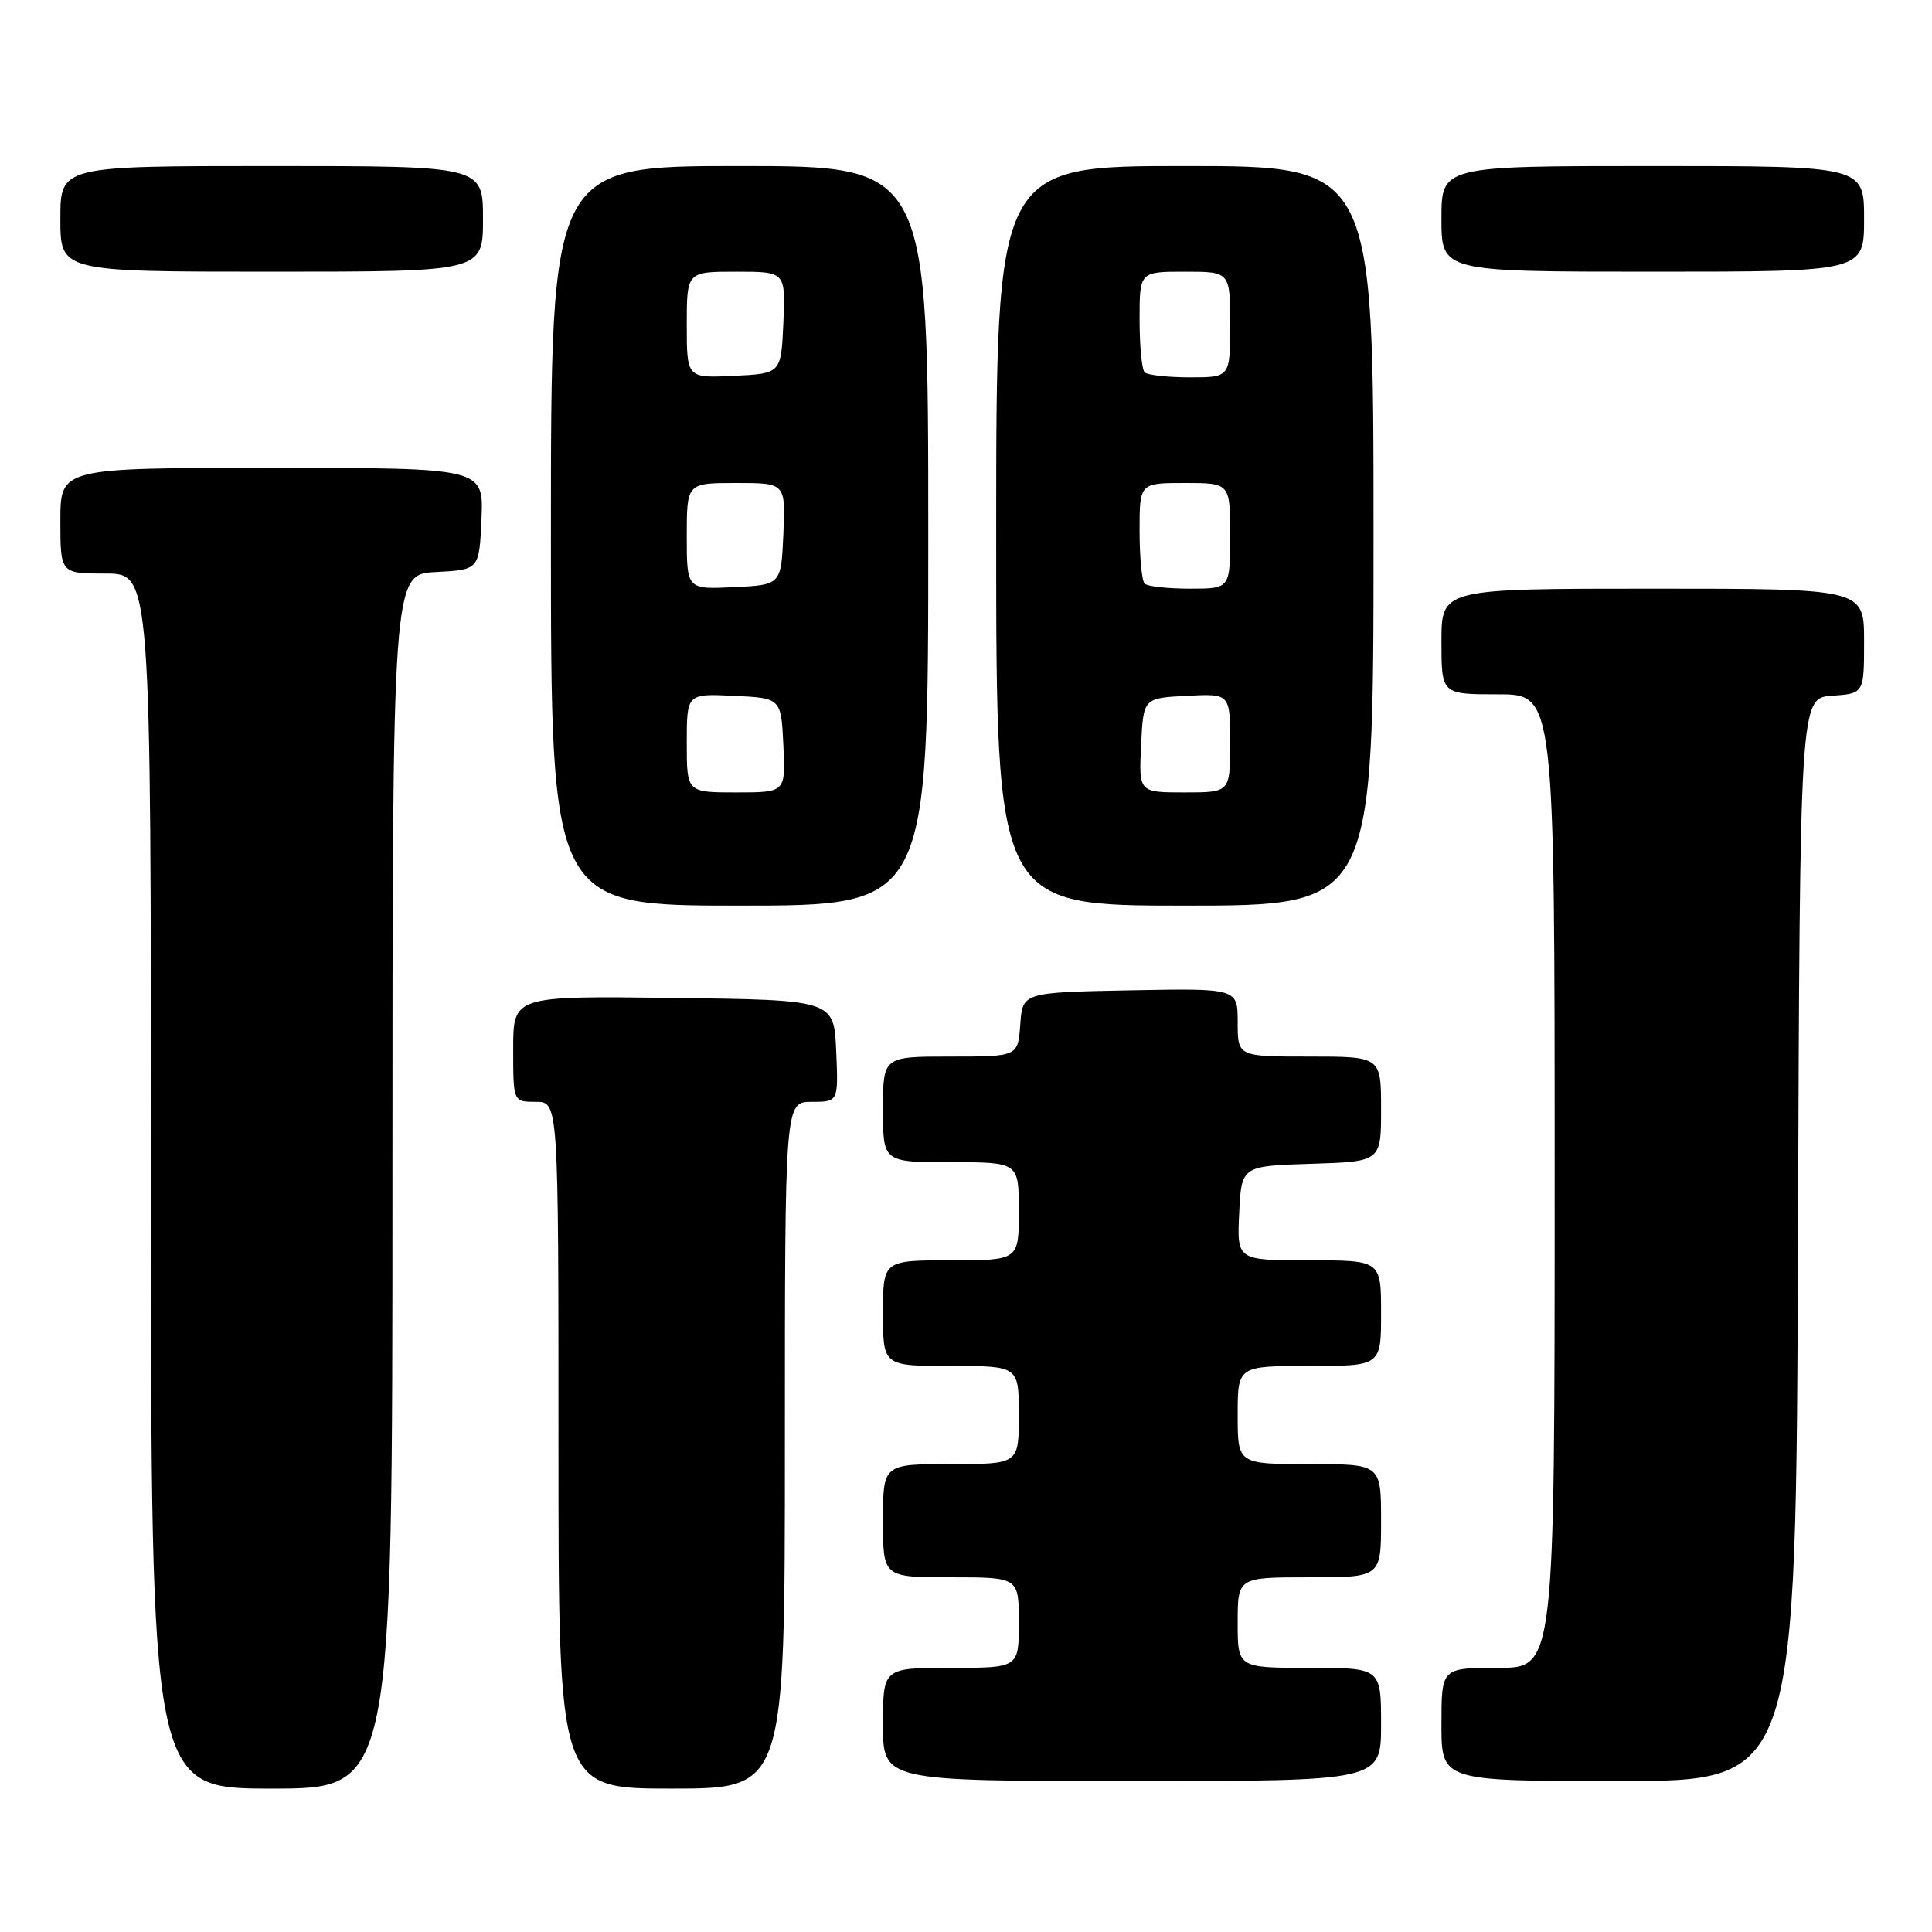 <?xml version="1.0" encoding="UTF-8" standalone="no"?>
<!DOCTYPE svg PUBLIC "-//W3C//DTD SVG 1.1//EN" "http://www.w3.org/Graphics/SVG/1.1/DTD/svg11.dtd" >
<svg xmlns="http://www.w3.org/2000/svg" xmlns:xlink="http://www.w3.org/1999/xlink" version="1.1" viewBox="0 0 256 256">
 <g >
 <path fill="currentColor"
d=" M 52.00 156.55 C 52.00 76.10 52.00 76.10 57.75 75.80 C 63.50 75.50 63.50 75.50 63.80 68.75 C 64.09 62.00 64.09 62.00 36.05 62.00 C 8.00 62.00 8.00 62.00 8.00 69.00 C 8.00 76.00 8.00 76.00 14.00 76.00 C 20.00 76.00 20.00 76.00 20.00 156.50 C 20.00 237.00 20.00 237.00 36.00 237.00 C 52.00 237.00 52.00 237.00 52.00 156.55 Z  M 104.00 191.50 C 104.00 146.00 104.00 146.00 107.55 146.00 C 111.09 146.00 111.09 146.00 110.80 139.25 C 110.50 132.50 110.50 132.50 89.25 132.23 C 68.00 131.96 68.00 131.96 68.00 138.98 C 68.00 146.00 68.00 146.00 71.00 146.00 C 74.00 146.00 74.00 146.00 74.00 191.50 C 74.00 237.00 74.00 237.00 89.00 237.00 C 104.00 237.00 104.00 237.00 104.00 191.50 Z  M 183.00 228.50 C 183.00 221.00 183.00 221.00 173.50 221.00 C 164.00 221.00 164.00 221.00 164.00 215.00 C 164.00 209.00 164.00 209.00 173.50 209.00 C 183.00 209.00 183.00 209.00 183.00 201.50 C 183.00 194.00 183.00 194.00 173.50 194.00 C 164.00 194.00 164.00 194.00 164.00 187.50 C 164.00 181.00 164.00 181.00 173.50 181.00 C 183.00 181.00 183.00 181.00 183.00 174.00 C 183.00 167.00 183.00 167.00 173.45 167.00 C 163.90 167.00 163.90 167.00 164.20 160.75 C 164.50 154.50 164.50 154.50 173.75 154.21 C 183.00 153.92 183.00 153.92 183.00 146.96 C 183.00 140.00 183.00 140.00 173.50 140.00 C 164.00 140.00 164.00 140.00 164.00 135.47 C 164.00 130.95 164.00 130.95 149.75 131.22 C 135.50 131.50 135.50 131.50 135.19 135.75 C 134.89 140.00 134.89 140.00 125.94 140.00 C 117.00 140.00 117.00 140.00 117.00 147.00 C 117.00 154.00 117.00 154.00 126.00 154.00 C 135.00 154.00 135.00 154.00 135.00 160.50 C 135.00 167.00 135.00 167.00 126.00 167.00 C 117.00 167.00 117.00 167.00 117.00 174.00 C 117.00 181.00 117.00 181.00 126.00 181.00 C 135.00 181.00 135.00 181.00 135.00 187.50 C 135.00 194.00 135.00 194.00 126.00 194.00 C 117.00 194.00 117.00 194.00 117.00 201.50 C 117.00 209.00 117.00 209.00 126.00 209.00 C 135.00 209.00 135.00 209.00 135.00 215.00 C 135.00 221.00 135.00 221.00 126.00 221.00 C 117.00 221.00 117.00 221.00 117.00 228.50 C 117.00 236.00 117.00 236.00 150.00 236.00 C 183.00 236.00 183.00 236.00 183.00 228.50 Z  M 238.24 164.25 C 238.50 92.50 238.50 92.50 242.75 92.19 C 247.00 91.89 247.00 91.89 247.00 84.94 C 247.00 78.00 247.00 78.00 219.00 78.00 C 191.00 78.00 191.00 78.00 191.00 85.00 C 191.00 92.00 191.00 92.00 198.50 92.00 C 206.00 92.00 206.00 92.00 206.00 156.50 C 206.00 221.00 206.00 221.00 198.50 221.00 C 191.00 221.00 191.00 221.00 191.00 228.50 C 191.00 236.00 191.00 236.00 214.49 236.00 C 237.99 236.00 237.99 236.00 238.24 164.25 Z  M 123.00 71.00 C 123.00 22.00 123.00 22.00 98.00 22.00 C 73.00 22.00 73.00 22.00 73.00 71.00 C 73.00 120.00 73.00 120.00 98.00 120.00 C 123.00 120.00 123.00 120.00 123.00 71.00 Z  M 182.00 71.00 C 182.00 22.00 182.00 22.00 157.00 22.00 C 132.00 22.00 132.00 22.00 132.00 71.00 C 132.00 120.00 132.00 120.00 157.00 120.00 C 182.00 120.00 182.00 120.00 182.00 71.00 Z  M 64.00 29.00 C 64.00 22.00 64.00 22.00 36.00 22.00 C 8.00 22.00 8.00 22.00 8.00 29.00 C 8.00 36.00 8.00 36.00 36.00 36.00 C 64.00 36.00 64.00 36.00 64.00 29.00 Z  M 247.00 29.00 C 247.00 22.00 247.00 22.00 219.00 22.00 C 191.00 22.00 191.00 22.00 191.00 29.00 C 191.00 36.00 191.00 36.00 219.00 36.00 C 247.00 36.00 247.00 36.00 247.00 29.00 Z  M 91.00 98.45 C 91.00 91.90 91.00 91.90 97.25 92.20 C 103.50 92.50 103.50 92.50 103.80 98.75 C 104.10 105.00 104.10 105.00 97.55 105.00 C 91.00 105.00 91.00 105.00 91.00 98.45 Z  M 91.00 71.05 C 91.00 64.00 91.00 64.00 97.55 64.00 C 104.09 64.00 104.09 64.00 103.80 70.75 C 103.50 77.50 103.50 77.50 97.25 77.80 C 91.00 78.10 91.00 78.10 91.00 71.05 Z  M 91.00 43.05 C 91.00 36.00 91.00 36.00 97.55 36.00 C 104.09 36.00 104.09 36.00 103.80 42.75 C 103.50 49.50 103.50 49.50 97.25 49.80 C 91.00 50.10 91.00 50.10 91.00 43.05 Z  M 151.20 98.75 C 151.50 92.50 151.50 92.50 157.25 92.20 C 163.00 91.90 163.00 91.90 163.00 98.45 C 163.00 105.00 163.00 105.00 156.95 105.00 C 150.90 105.00 150.90 105.00 151.20 98.75 Z  M 151.67 77.33 C 151.30 76.97 151.00 73.82 151.00 70.33 C 151.00 64.00 151.00 64.00 157.00 64.00 C 163.00 64.00 163.00 64.00 163.00 71.00 C 163.00 78.00 163.00 78.00 157.67 78.00 C 154.73 78.00 152.03 77.70 151.67 77.33 Z  M 151.67 49.33 C 151.30 48.97 151.00 45.82 151.00 42.33 C 151.00 36.00 151.00 36.00 157.00 36.00 C 163.00 36.00 163.00 36.00 163.00 43.00 C 163.00 50.00 163.00 50.00 157.67 50.00 C 154.73 50.00 152.03 49.70 151.67 49.33 Z "/>
</g>
</svg>